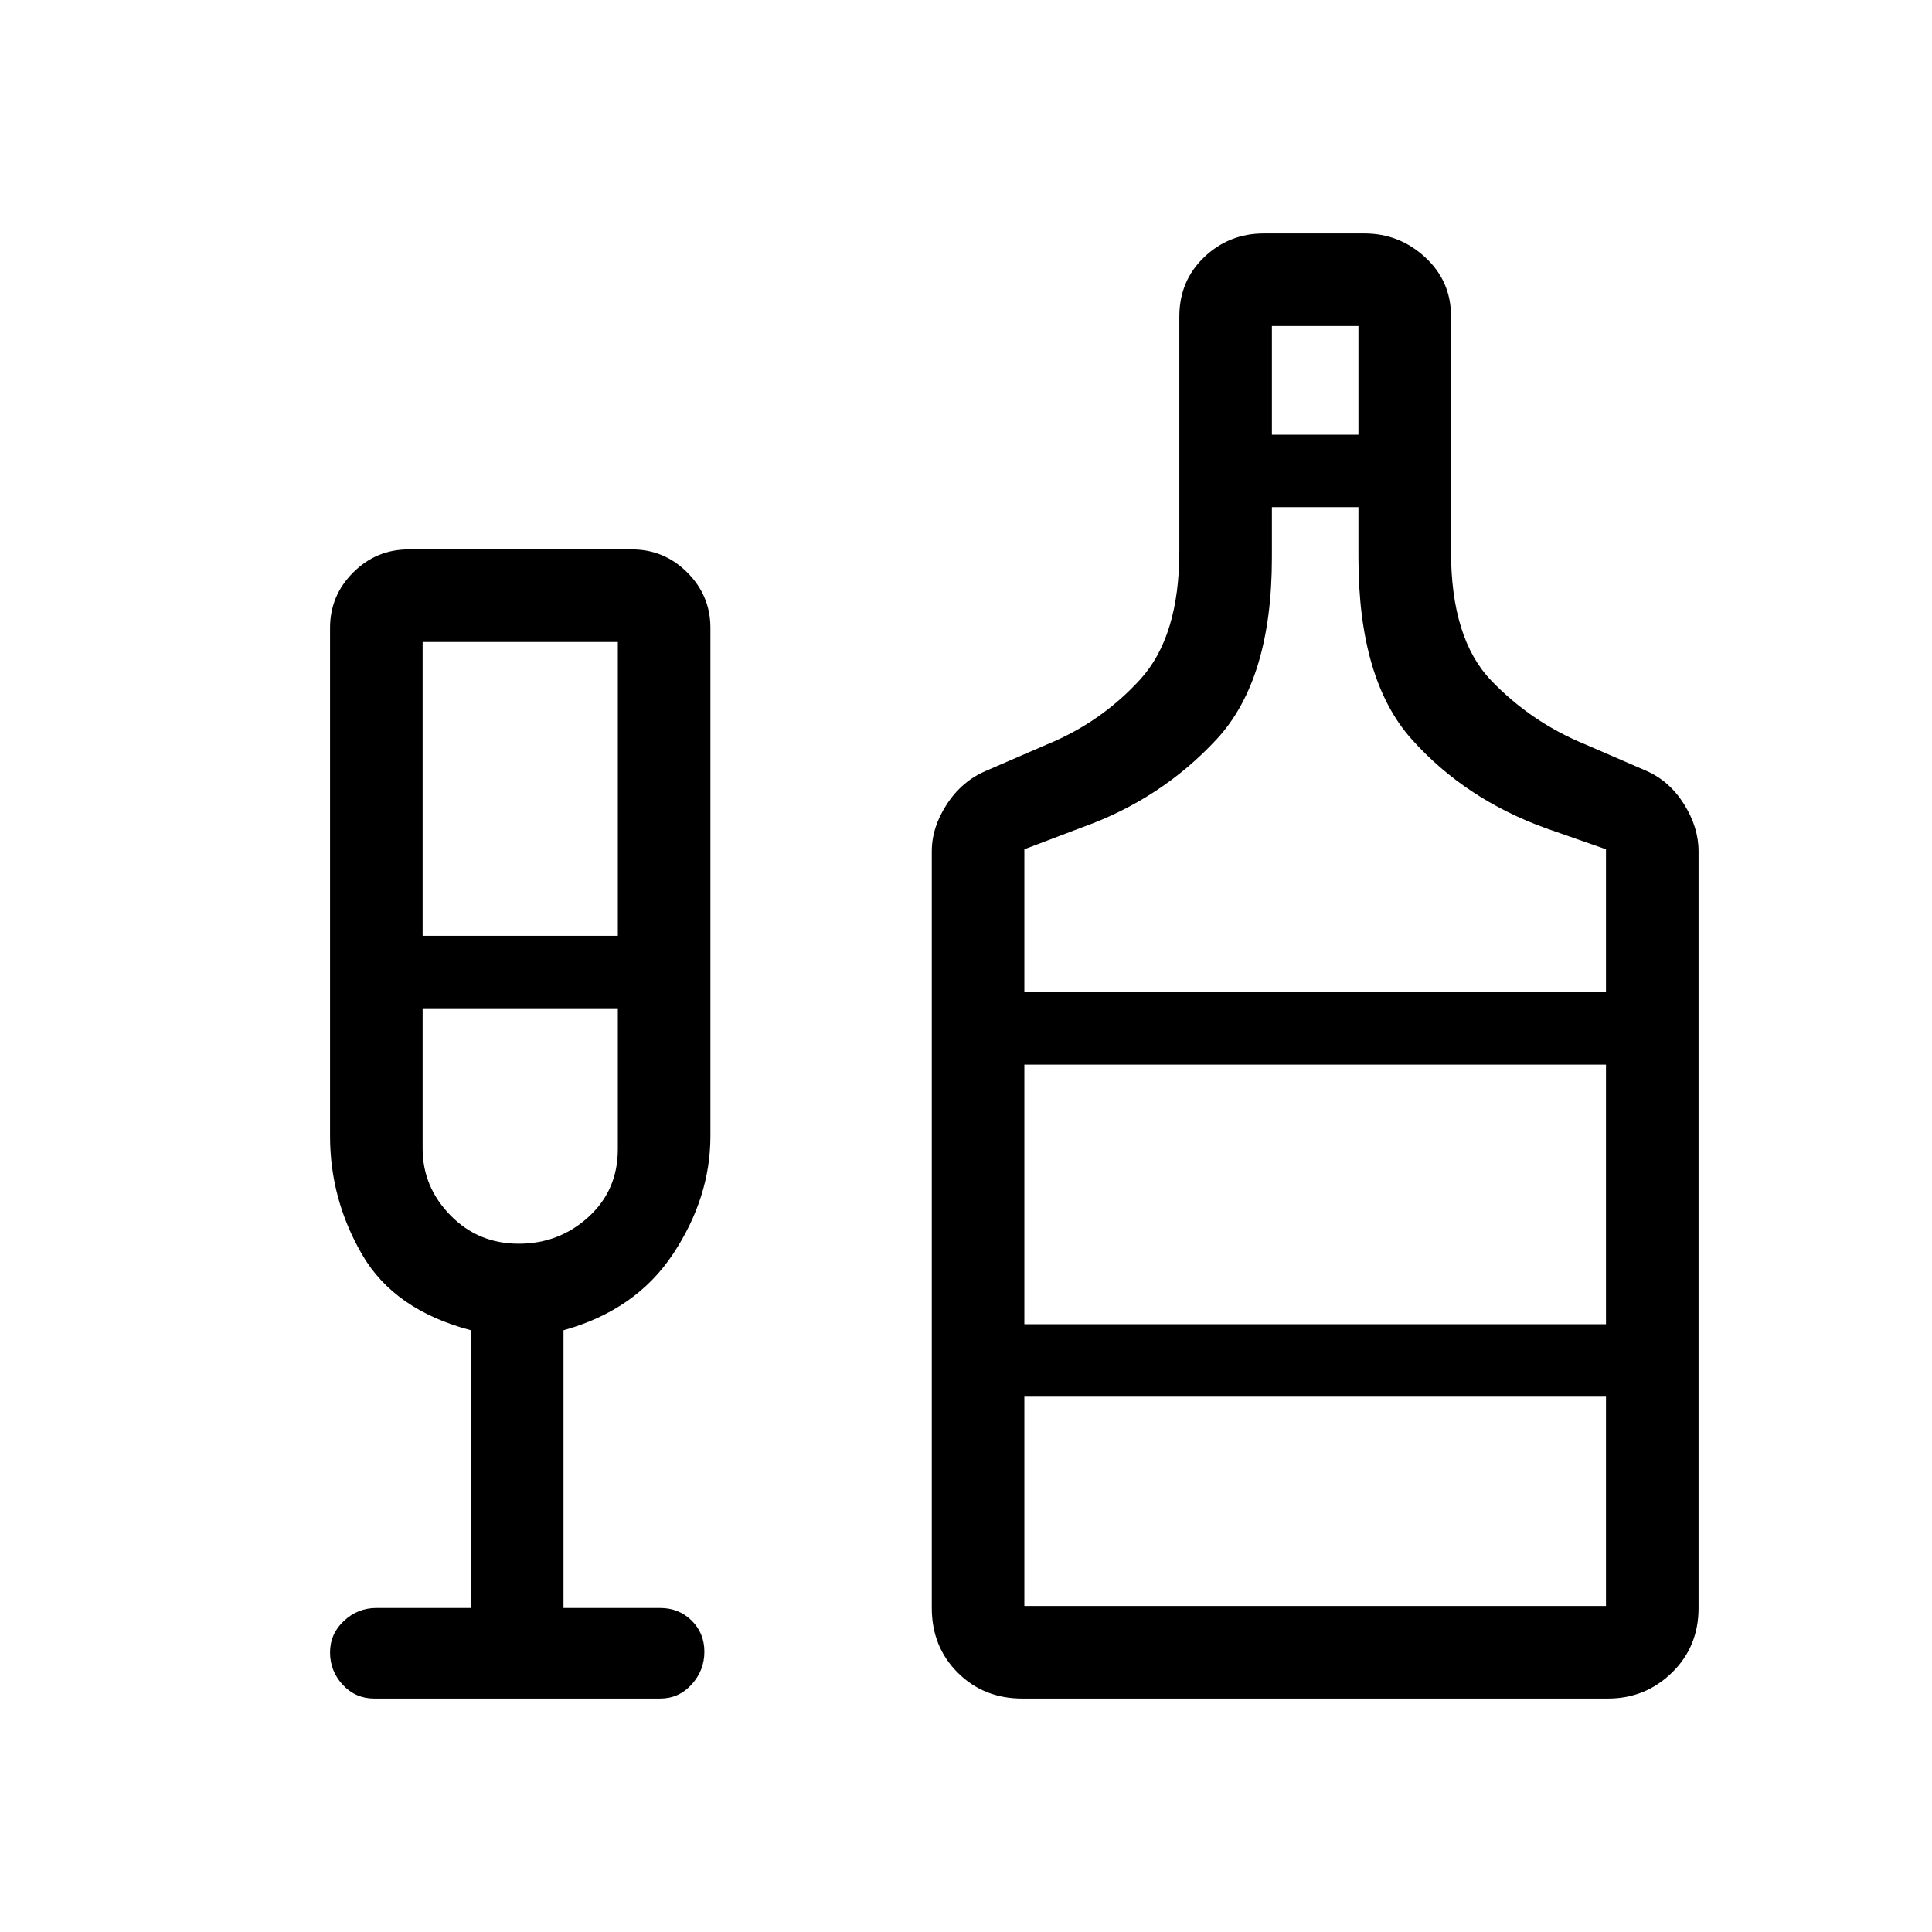 <svg xmlns="http://www.w3.org/2000/svg" height="20" viewBox="0 -960 960 960" width="20"><path d="M234-161v-138q-38-10-54-37.5t-16-59.01V-648q0-16.05 11.48-27.53Q186.95-687 203-687h111q16.05 0 27.52 11.47Q353-664.05 353-648v252.49Q353-365 334.5-337 316-309 280-299v138h48q9.35 0 15.67 6.25 6.33 6.26 6.33 15.5 0 9.25-6.33 16.25-6.32 7-15.67 7H186q-9.35 0-15.67-6.82-6.33-6.83-6.33-16.07 0-9.25 6.88-15.68Q177.75-161 187-161h47Zm-24-334h97v-146h-97v146Zm47.72 153q20.12 0 34.7-13.3Q307-368.6 307-389v-70h-97v69.72q0 19.03 13.8 33.15Q237.6-342 257.72-342ZM508-116q-19.25 0-32.12-12.88Q463-141.75 463-161v-376q0-11.93 7.5-23.41Q478-571.9 490-577l30-13q27-11 46.5-32.32T586-686v-116.68q0-17.76 12.35-29.54Q610.7-844 628-844h50q17.3 0 30.15 11.83Q721-820.34 721-802.86V-686q0 43.36 20 64.18Q761-601 788-590l30 13q11.56 5.06 18.78 16.58Q844-548.89 844-537v376q0 19.25-13.22 32.12Q817.56-116 799-116H508Zm124-628h43v-54h-43v54ZM509-467h289v-71l-30-10.5q-40-14.5-66.5-44.12Q675-622.24 675-683v-25h-43v25q0 60.76-27.5 90.38Q577-563 538-549l-29 11v71Zm0 305h289v-104H509v104Zm0-140h289v-129H509v129ZM259-459Zm250 157v-129 129Z"/></svg>